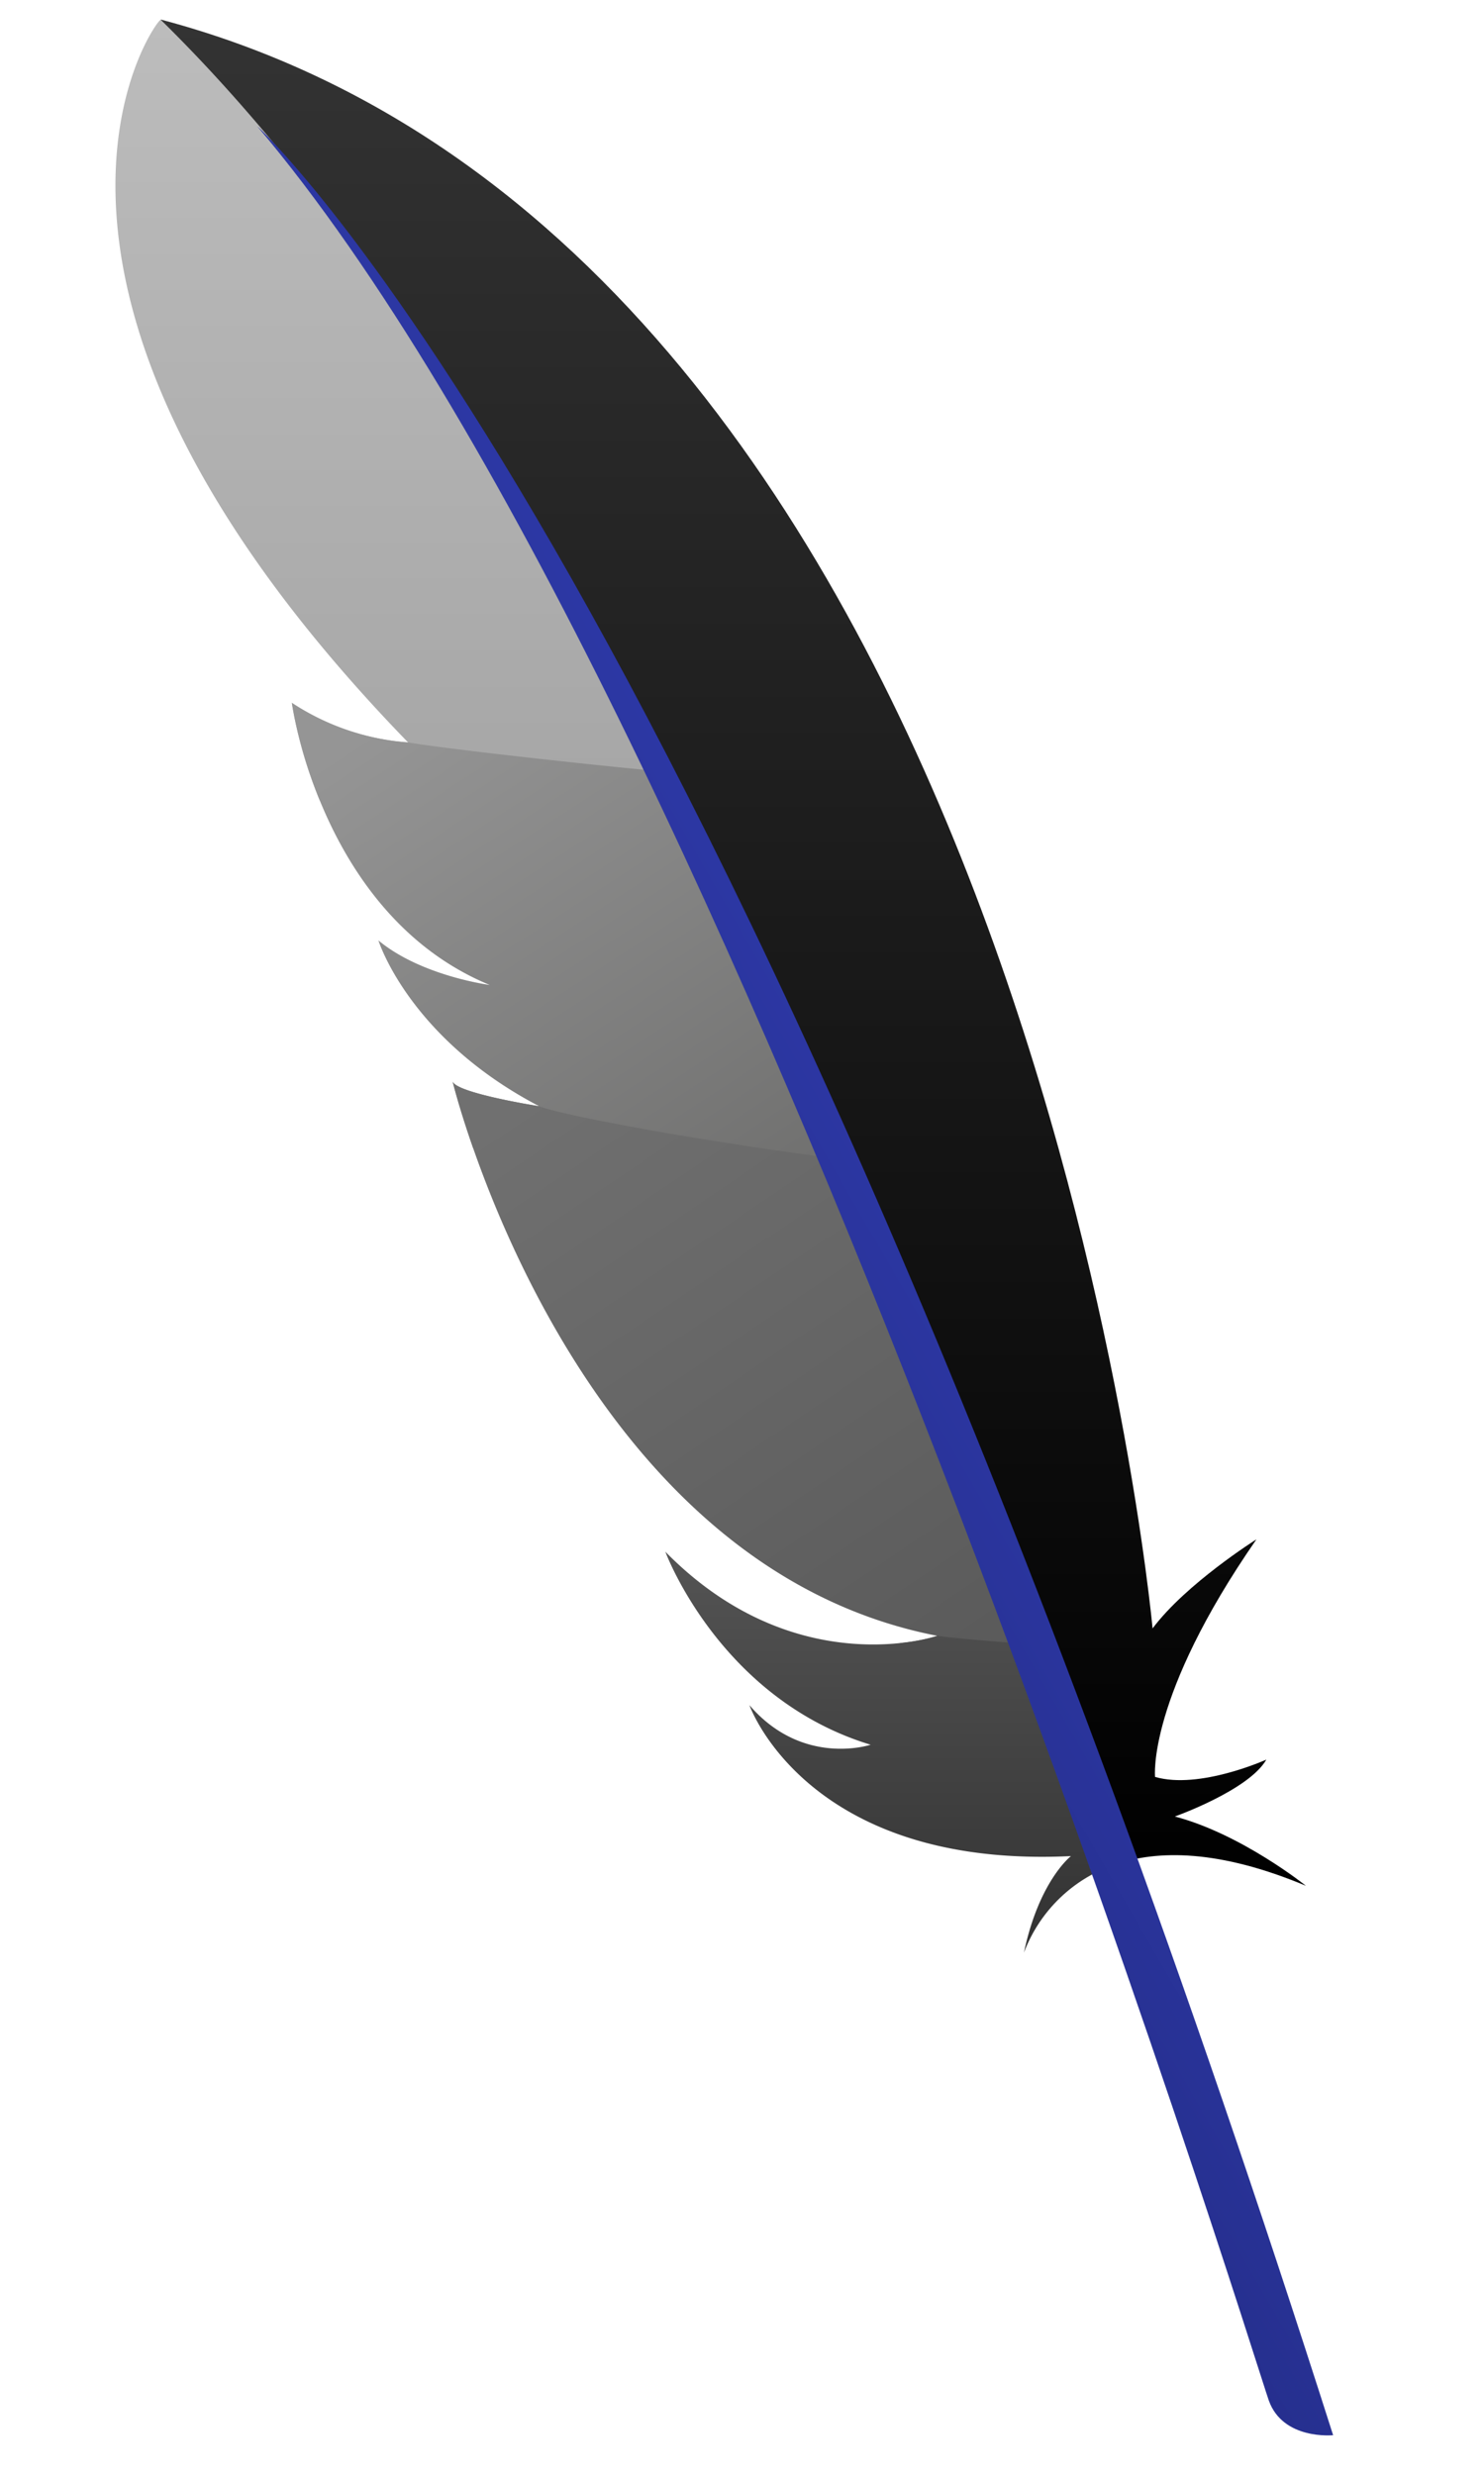 <svg id="ghostwritten" xmlns="http://www.w3.org/2000/svg" xmlns:xlink="http://www.w3.org/1999/xlink" width="300" height="500" viewBox="200 0 600 1000">
  <defs>
    <style>
      .cls-1, .cls-2, .cls-3, .cls-4, .cls-5, .cls-6 {
        fill-rule: evenodd;
      }

      .cls-1 {
        fill: url(#linear-gradient);
      }

      .cls-2 {
        fill: url(#linear-gradient-2);
      }

      .cls-3 {
        fill: url(#linear-gradient-3);
      }

      .cls-4 {
        fill: url(#linear-gradient-4);
      }

      .cls-5 {
        fill: url(#linear-gradient-5);
      }

      .cls-6 {
        fill: url(#linear-gradient-6);
      }
    </style>
    <linearGradient id="linear-gradient" x1="494.765" y1="762" x2="494.765" y2="7.938" gradientUnits="userSpaceOnUse">
      <stop offset="0"/>
      <stop offset="1" stop-color="#333"/>
    </linearGradient>
    <linearGradient id="linear-gradient-2" x1="365.844" y1="342.875" x2="365.844" y2="8" gradientUnits="userSpaceOnUse">
      <stop offset="0" stop-color="#a5a5a5"/>
      <stop offset="1" stop-color="#bcbcbc"/>
    </linearGradient>
    <linearGradient id="linear-gradient-3" x1="513.383" y1="510" x2="366.617" y2="284" gradientUnits="userSpaceOnUse">
      <stop offset="0" stop-color="#6d6d6c"/>
      <stop offset="1" stop-color="#959595"/>
    </linearGradient>
    <linearGradient id="linear-gradient-4" x1="589.156" y1="682.781" x2="423.375" y2="437" gradientUnits="userSpaceOnUse">
      <stop offset="0" stop-color="#5a5a5a"/>
      <stop offset="1" stop-color="#707070"/>
    </linearGradient>
    <linearGradient id="linear-gradient-5" x1="560.453" y1="789" x2="560.453" y2="627" gradientUnits="userSpaceOnUse">
      <stop offset="0" stop-color="#323232"/>
      <stop offset="1" stop-color="#545454"/>
    </linearGradient>
    <linearGradient id="linear-gradient-6" x1="1000" y1="211.325" x2="0" y2="788.675" gradientUnits="userSpaceOnUse">
      <stop offset="0" stop-color="#4858fc"/>
      <stop offset="1" stop-color="#090d33"/>
    </linearGradient>
  </defs>
  <path class="cls-1" d="M650.758,753.394c17.309-5.936,42.132-6.1,77.242,8.606,0,0-26.025-20.908-53-28,0,0,29.926-10.616,37-23,0,0-27.055,12.235-45,7,0,0-3.35-32.069,41-96,0,0-28.372,17.818-42,36,0,0-50.911-557.327-400.888-650.074C225.133,57.521,530.639,500.55,581,661c0,0,36.163,43.257-9,49C572,710,594.051,718.5,650.758,753.394Z"/>
  <path id="Shape_2_copy_5" data-name="Shape 2 copy 5" class="cls-2" d="M485,340C423.818,216.762,350.562,91.877,265,8c-1.074-1.436-80.525,106.1,100,292a98.437,98.437,0,0,1-47-16,178.294,178.294,0,0,0,11.265,39.375C422.834,350.171,454.7,342.305,485,340Z"/>
  <path id="Shape_2_copy_4" data-name="Shape 2 copy 4" class="cls-3" d="M562,510c-25.364-61.531-56.5-130.8-91-198-18.762-1.511-87.144-8.861-106-12a98.437,98.437,0,0,1-47-16s11.472,85.711,80,114c0,0-27.691-3.608-45-18,0,0,12.188,39.417,65,67,0,0-33.335-5.228-35-10,0,0,2.543,10.474,8.3,26.927C499.927,494.717,550.144,509.963,562,510Z"/>
  <path id="Shape_2_copy_3" data-name="Shape 2 copy 3" class="cls-4" d="M629.542,682.785C611.678,630.592,581.574,554.127,545,469c-62.586-7.753-119.329-18.739-127-22,0,0-33.335-5.228-35-10,0,0,47.4,195.278,196,224a76.24,76.24,0,0,1-15.31,2.946C584.962,669.822,600.619,672.244,629.542,682.785Z"/>
  <path id="Shape_2_copy_2" data-name="Shape 2 copy 2" class="cls-5" d="M614,789a59.963,59.963,0,0,1,37.9-35.986c0.313-.424-9.775-34.528-28.8-88.834-9.878.54-40.834-2.672-44.1-3.18,0,0-57.391,19.573-110-34,0,0,21.9,59.424,83,78,0,0-27.412,9.138-49-16,0,0,23.153,66.173,130,61C633,750,620.1,759.922,614,789Z"/>
  <path class="cls-6" d="M304,51S497.2,226.24,739,984c0,0-20.235,2.062-26-14S501.083,283.82,304,51Z"/>
</svg>
